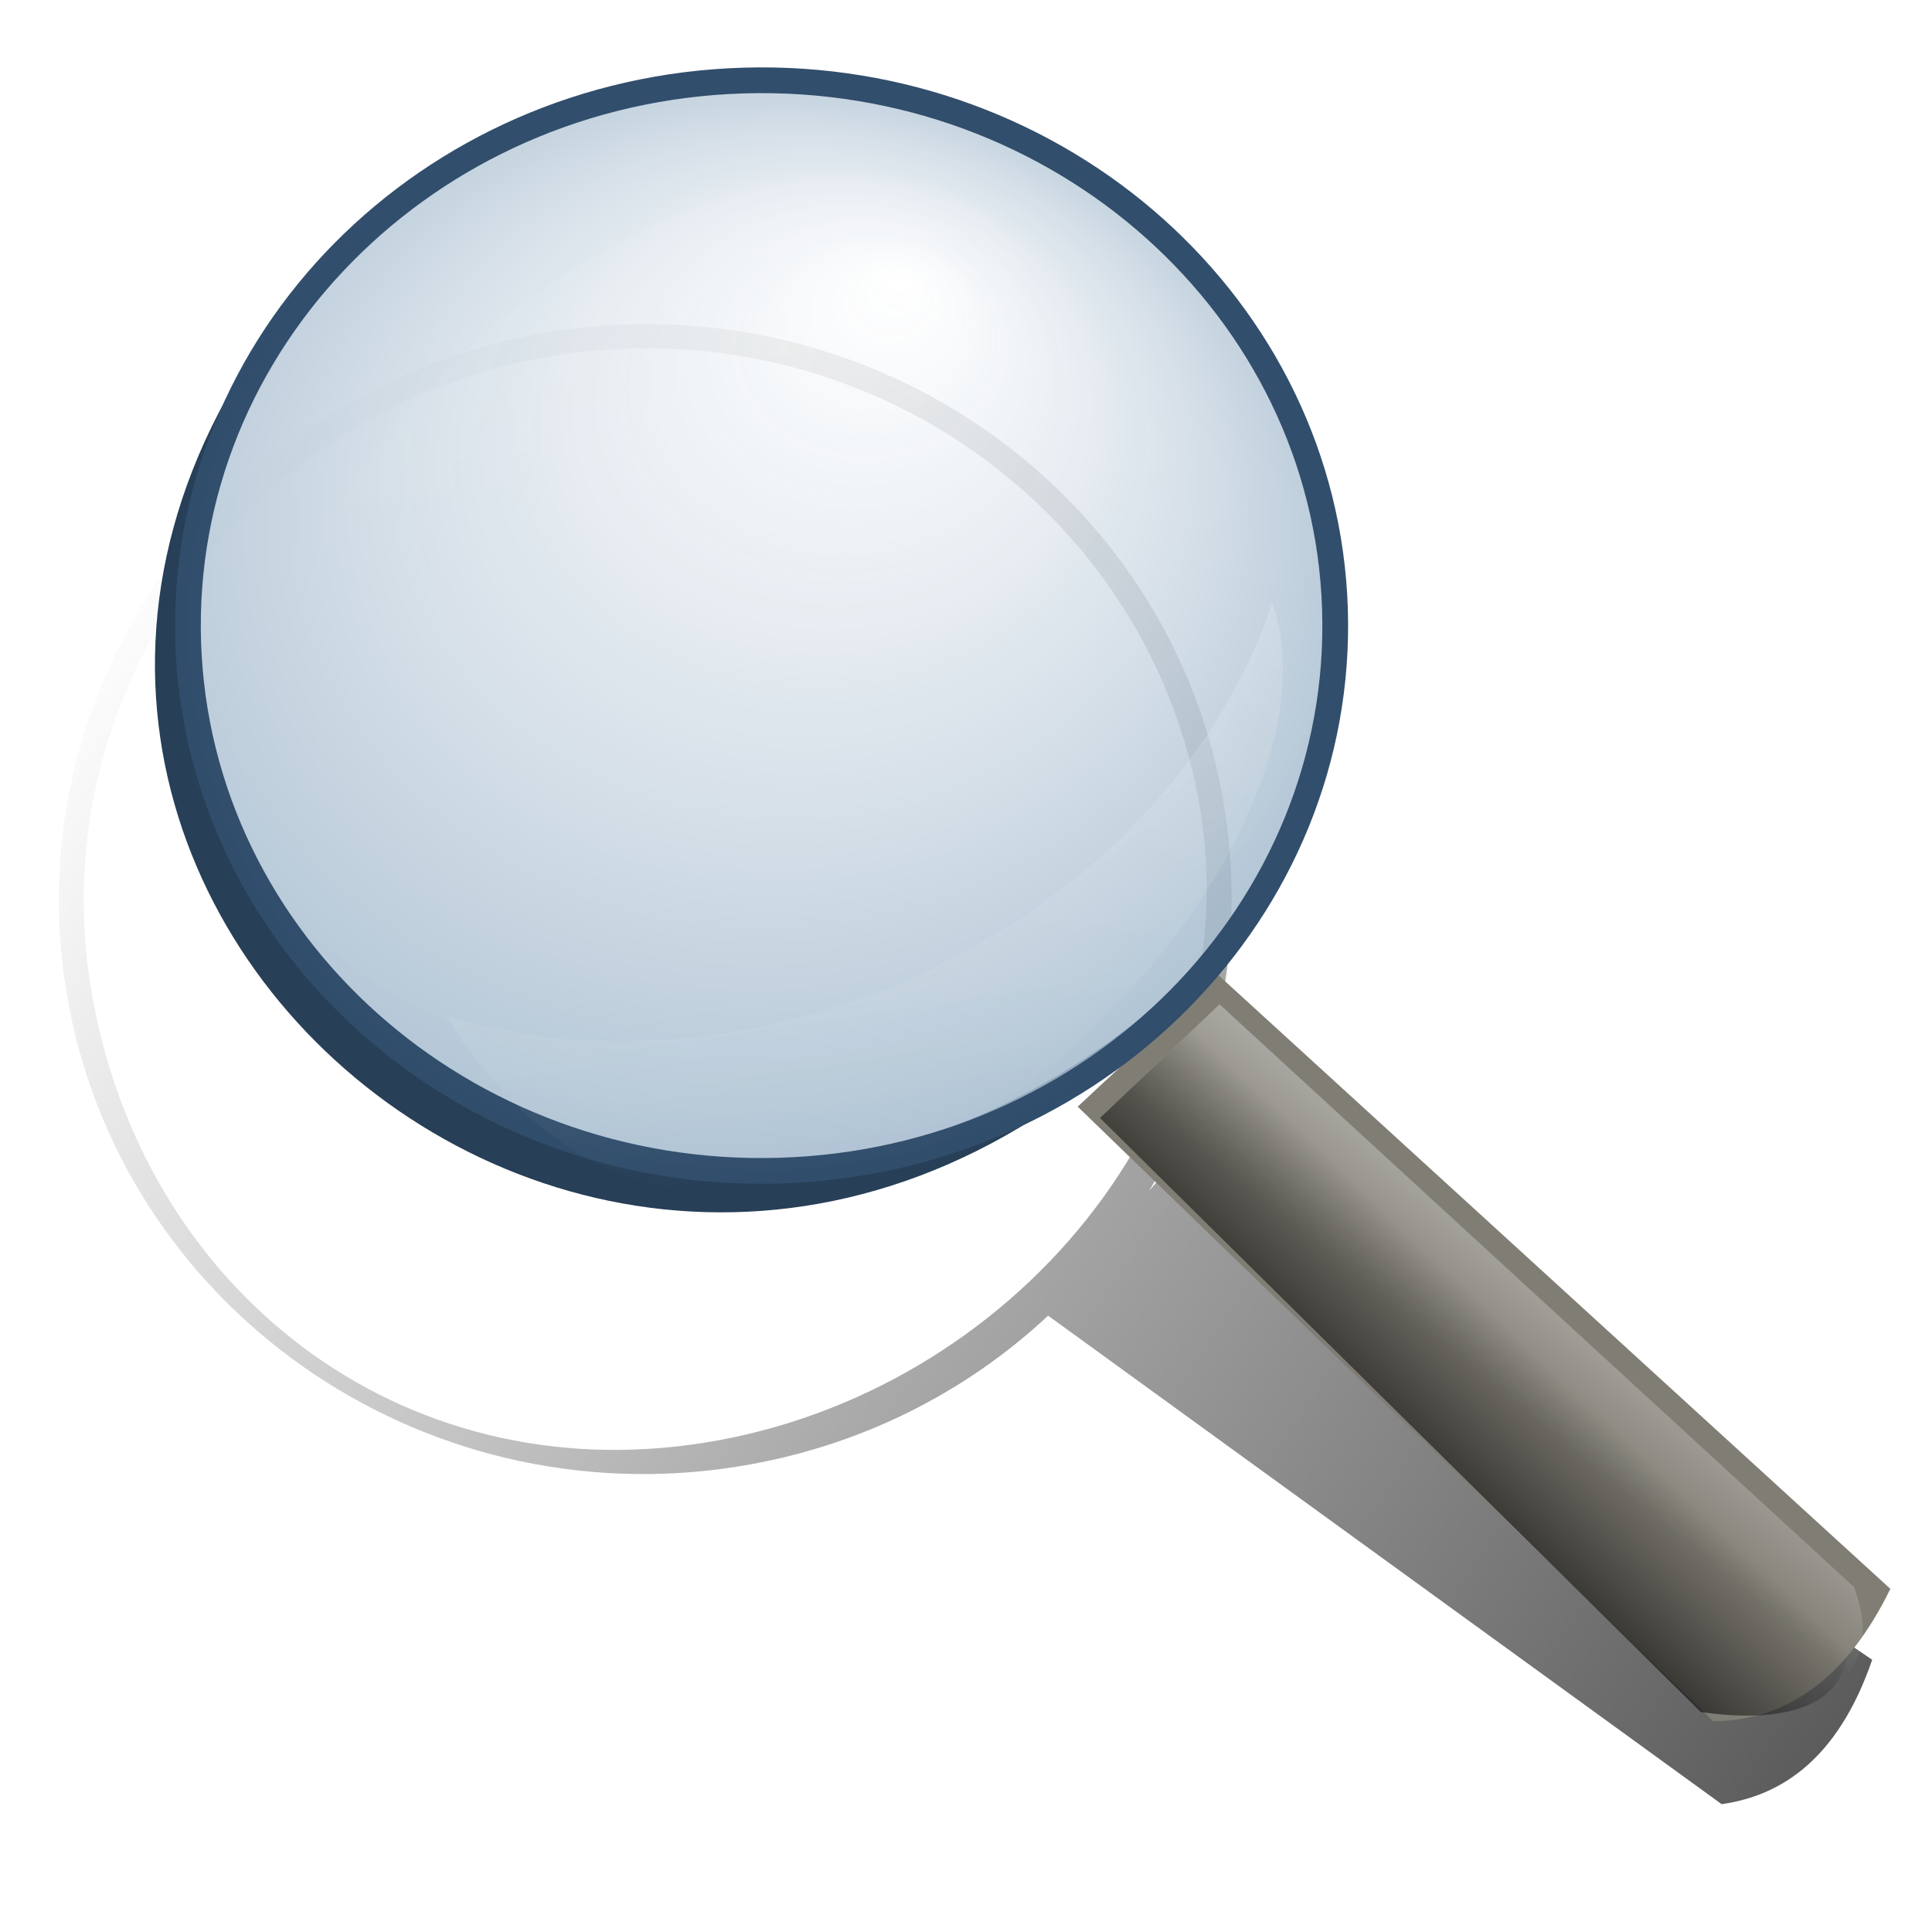 <?xml version="1.0" encoding="UTF-8" standalone="no"?>
<!-- Created with Inkscape (http://www.inkscape.org/) -->
<svg id="svg4248" xmlns:rdf="http://www.w3.org/1999/02/22-rdf-syntax-ns#" xmlns="http://www.w3.org/2000/svg" height="498" width="498.04" version="1.0" xmlns:cc="http://creativecommons.org/ns#" xmlns:xlink="http://www.w3.org/1999/xlink" xmlns:dc="http://purl.org/dc/elements/1.1/">
 <defs id="defs4250">
  <linearGradient id="linearGradient4226" y2="327.81" gradientUnits="userSpaceOnUse" x2="358.85" y1="336.37" x1="350.72">
   <stop id="stop4193" stop-color="#000" offset="0"/>
   <stop id="stop4195" stop-color="#000" stop-opacity="0" offset="1"/>
  </linearGradient>
  <linearGradient id="linearGradient4224" y2="145.34" xlink:href="#linearGradient1045" gradientUnits="userSpaceOnUse" x2="103.69" gradientTransform="matrix(1.018,-0.032,0.031,0.981,248.5,191.289)" y1="138.24" x1="110.05"/>
  <linearGradient id="linearGradient4222" y2="167.94" xlink:href="#linearGradient1045" gradientUnits="userSpaceOnUse" x2="54.322" gradientTransform="matrix(1.188,-0.035,0.025,0.767,265.958,191.036)" y1="103.57" x1="42.498"/>
  <linearGradient id="linearGradient1045">
   <stop id="stop1046" stop-color="#FFF" stop-opacity="0.749" offset="0"/>
   <stop id="stop1047" stop-color="#FFF" stop-opacity="0" offset="1"/>
  </linearGradient>
  <linearGradient id="linearGradient4220" y2="111.24" xlink:href="#linearGradient1045" gradientUnits="userSpaceOnUse" x2="60.491" gradientTransform="matrix(1.148,-0.034,0.031,0.933,252.432,191.061)" y1="84.017" x1="57.668"/>
  <radialGradient id="radialGradient4218" fx="69.987" fy="90.419" gradientUnits="userSpaceOnUse" cy="105.94" cx="61.564" gradientTransform="matrix(1.177,-0.066,0.062,1.008,242.272,193.298)" r="27.959">
   <stop id="stop1440" stop-color="#FFF" stop-opacity="0.57" offset="0"/>
   <stop id="stop1441" stop-color="#96b0c6" stop-opacity="0.899" offset="1"/>
  </radialGradient>
  <filter id="filter4141" color-interpolation-filters="sRGB">
   <feGaussianBlur id="feGaussianBlur4143" stdDeviation="1.089"/>
  </filter>
  <linearGradient id="linearGradient4216" y2="339.37" gradientUnits="userSpaceOnUse" x2="308.88" gradientTransform="translate(-15.844,-42.822)" y1="418.59" x1="427.8">
   <stop id="stop4147" stop-color="#000" offset="0"/>
   <stop id="stop4149" stop-color="#000" stop-opacity="0" offset="1"/>
  </linearGradient>
 </defs>
 <g id="layer1" transform="translate(-38.628,-27.657)">
  <g id="g4206" transform="matrix(5.847,0,0,5.847,-1659.599,-1536.582)">
   <path id="path4039" d="m316.07,281.98c-0.438,0.049-0.863,0.096-1.303,0.167-14.091,2.274-23.673,15.315-21.394,29.118,2.279,13.804,15.553,23.187,29.644,20.913,5.324-0.859,9.997-3.245,13.637-6.644l29.694,21.536c3.121-0.434,5.325-2.546,6.637-6.364l-31.28-21.377-0.602,0.707c2.999-4.949,4.314-10.898,3.306-17.007-2.207-13.372-14.746-22.554-28.338-21.049zm0.116,1.057c13.018-1.442,25.056,7.364,27.17,20.171,2.182,13.221-8.307,25.742-21.803,27.919-13.496,2.178-24.913-6.791-27.096-20.011-2.182-13.221,6.991-25.739,20.488-27.917,0.422-0.068,0.821-0.116,1.241-0.162z" fill-rule="evenodd" filter="url(#filter4141)" stroke-width="0.5" fill="url(#linearGradient4216)"/>
   <path id="path852" d="m344.17,310.53,29.617,27.048c-1.892,3.876-4.501,5.809-7.81,5.839l-28.02-27.098,6.213-5.789z" fill-rule="evenodd" stroke-width="0.5" fill="#807d74"/>
   <path id="path4204" d="m344.99,308.54c-25.578,26.694-58.357-3.925-41.04-28.541-22.474,26.707,17.052,59.24,41.04,28.541z" fill-opacity="0.996" fill-rule="nonzero" fill="#273f57"/>
   <path id="path853" d="m349.3,294.36c0.436,13.265-10.536,24.367-24.49,24.781-13.954,0.414-25.633-10.015-26.068-23.281-0.436-13.265,10.536-24.367,24.49-24.781,13.954-0.414,25.633,10.015,26.068,23.281z" stroke-opacity="0.995" fill-rule="evenodd" stroke="#314e6c" stroke-miterlimit="4" stroke-dasharray="none" stroke-width="1.135" fill="url(#radialGradient4218)"/>
   <path id="path863" d="m334.58,277.67c3.571,4.282-0.19,12.776-8.395,18.96-8.205,6.183-17.763,7.726-21.334,3.444-3.571-4.282,0.19-12.776,8.395-18.96,8.205-6.183,17.763-7.726,21.334-3.444z" fill-opacity="0.091" fill-rule="evenodd" stroke-width="1pt" fill="url(#linearGradient4220)"/>
   <path id="path885" d="m310.11,312.32c14.494,4.309,31.856-4.467,36.424-18.217,4.415,12.575-23.28,39.532-36.424,18.217z" fill-rule="evenodd" fill-opacity="0.552" stroke-width="1pt" fill="url(#linearGradient4222)"/>
   <path id="path1766" d="m339.59,316.19,4.622-4.383,27.972,25.693c1.233,3.329-0.446,5.682-6.101,4.88l-26.493-26.19z" fill-opacity="0.75" fill-rule="evenodd" fill="url(#linearGradient4224)"/>
   <path id="path4187" d="m338.94,316.82,4.622-4.383,27.972,25.693c1.233,3.329-0.446,5.682-6.101,4.88l-26.49-26.19z" fill-rule="evenodd" fill="url(#linearGradient4226)"/>
  </g>
 </g>
</svg>

